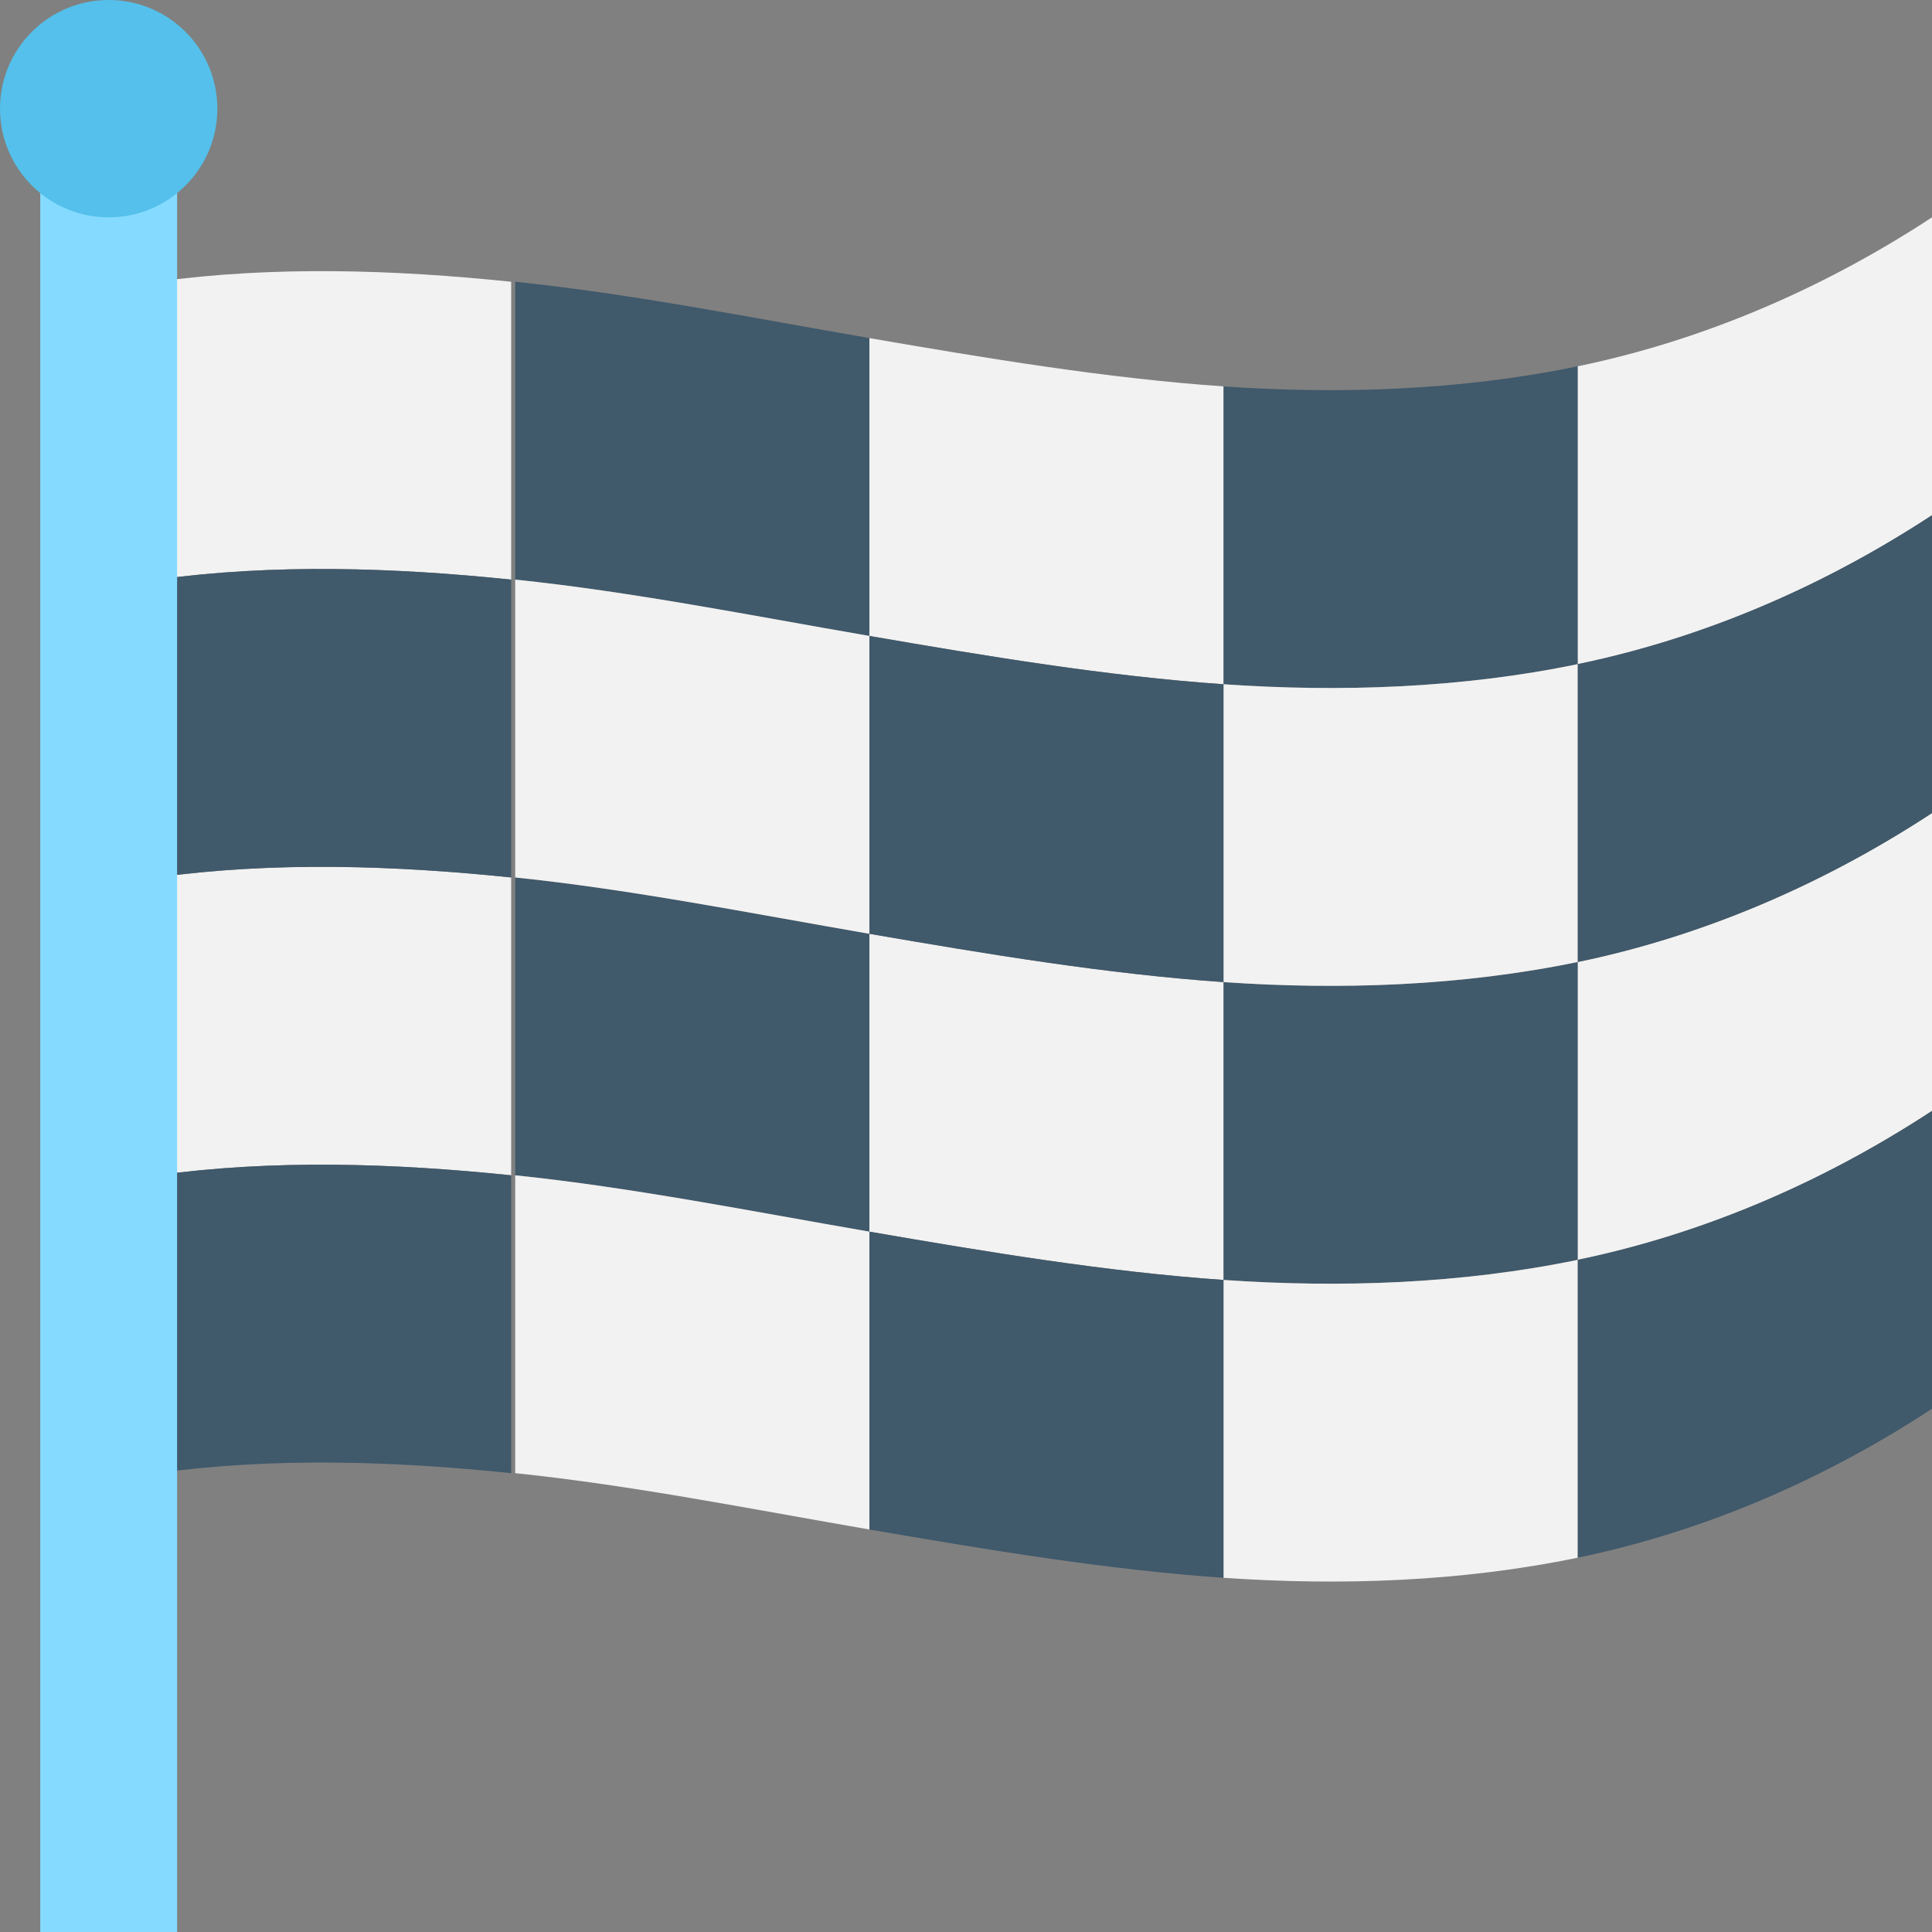 <?xml version="1.0" encoding="utf-8"?>
<!-- Generator: Adobe Illustrator 18.0.0, SVG Export Plug-In . SVG Version: 6.00 Build 0)  -->
<!DOCTYPE svg PUBLIC "-//W3C//DTD SVG 1.1//EN" "http://www.w3.org/Graphics/SVG/1.1/DTD/svg11.dtd">
<svg version="1.1" id="Layer_1" xmlns="http://www.w3.org/2000/svg" xmlns:xlink="http://www.w3.org/1999/xlink" x="0px" y="0px"
	 viewBox="0 0 48 48" enable-background="new 0 0 48 48" xml:space="preserve">
<rect x="0" y="0" width="48" height="48" fill="#808080" stroke="none"/>
<g>
	<g>
		<path fill="#F2F2F2" d="M12.7,14.4c-2.9-0.3-5.9-0.4-8.8,0c0-2.5,0-4.9,0-7.4c2.9-0.4,5.9-0.3,8.8,0C12.7,9.5,12.7,12,12.7,14.4z"
			/>
		<path fill="#40596B" d="M21.6,15.8c-2.9-0.5-5.9-1.1-8.8-1.4c0-2.5,0-4.9,0-7.4c2.9,0.3,5.9,0.9,8.8,1.4
			C21.6,10.9,21.6,13.3,21.6,15.8z"/>
		<path fill="#F2F2F2" d="M30.4,17c-2.9-0.2-5.9-0.7-8.8-1.2c0-2.5,0-4.9,0-7.4c2.9,0.5,5.9,1,8.8,1.2C30.4,12.1,30.4,14.5,30.4,17z
			"/>
		<path fill="#40596B" d="M39.2,16.5c-2.9,0.6-5.9,0.7-8.8,0.5c0-2.5,0-4.9,0-7.4c2.9,0.2,5.9,0.1,8.8-0.5
			C39.2,11.6,39.2,14,39.2,16.5z"/>
		<path fill="#F2F2F2" d="M48,12.8c-2.9,1.9-5.9,3.1-8.8,3.7c0-2.5,0-4.9,0-7.4c2.9-0.6,5.9-1.8,8.8-3.7C48,7.9,48,10.3,48,12.8z"/>
		<path fill="#F2F2F2" d="M12.7,29.2c-2.9-0.3-5.9-0.4-8.8,0c0-2.5,0-4.9,0-7.4c2.9-0.4,5.9-0.3,8.8,0
			C12.7,24.3,12.7,26.7,12.7,29.2z"/>
		<path fill="#40596B" d="M21.6,30.6c-2.9-0.5-5.9-1.1-8.8-1.4c0-2.5,0-4.9,0-7.4c2.9,0.3,5.9,0.9,8.8,1.4
			C21.6,25.7,21.6,28.1,21.6,30.6z"/>
		<path fill="#F2F2F2" d="M30.4,31.8c-2.9-0.2-5.9-0.7-8.8-1.2c0-2.5,0-4.9,0-7.4c2.9,0.5,5.9,1,8.8,1.2
			C30.4,26.9,30.4,29.3,30.4,31.8z"/>
		<path fill="#40596B" d="M39.2,31.3c-2.9,0.6-5.9,0.7-8.8,0.5c0-2.5,0-4.9,0-7.4c2.9,0.2,5.9,0.1,8.8-0.5
			C39.2,26.4,39.2,28.8,39.2,31.3z"/>
		<path fill="#F2F2F2" d="M48,27.6c-2.9,1.9-5.9,3.1-8.8,3.7c0-2.5,0-4.9,0-7.4c2.9-0.6,5.9-1.8,8.8-3.7C48,22.7,48,25.1,48,27.6z"
			/>
		<path fill="#40596B" d="M12.7,21.8c-2.9-0.3-5.9-0.4-8.8,0c0-2.5,0-4.9,0-7.4c2.9-0.4,5.9-0.3,8.8,0
			C12.7,16.9,12.7,19.3,12.7,21.8z"/>
		<path fill="#F2F2F2" d="M21.6,23.2c-2.9-0.5-5.9-1.1-8.8-1.4c0-2.5,0-4.9,0-7.4c2.9,0.3,5.9,0.9,8.8,1.4
			C21.6,18.3,21.6,20.7,21.6,23.2z"/>
		<path fill="#40596B" d="M30.4,24.4c-2.9-0.2-5.9-0.7-8.8-1.2c0-2.5,0-4.9,0-7.4c2.9,0.5,5.9,1,8.8,1.2
			C30.4,19.5,30.4,21.9,30.4,24.4z"/>
		<path fill="#F2F2F2" d="M39.2,23.9c-2.9,0.6-5.9,0.7-8.8,0.5c0-2.5,0-4.9,0-7.4c2.9,0.2,5.9,0.1,8.8-0.5
			C39.2,19,39.2,21.4,39.2,23.9z"/>
		<path fill="#40596B" d="M48,20.2c-2.9,1.9-5.9,3.1-8.8,3.7c0-2.5,0-4.9,0-7.4c2.9-0.6,5.9-1.8,8.8-3.7C48,15.3,48,17.7,48,20.2z"
			/>
		<path fill="#40596B" d="M12.7,36.6c-2.9-0.3-5.9-0.4-8.8,0c0-2.5,0-4.9,0-7.4c2.9-0.4,5.9-0.3,8.8,0
			C12.7,31.7,12.7,34.1,12.7,36.6z"/>
		<path fill="#F2F2F2" d="M21.6,38c-2.9-0.5-5.9-1.1-8.8-1.4c0-2.5,0-4.9,0-7.4c2.9,0.3,5.9,0.9,8.8,1.4C21.6,33,21.6,35.5,21.6,38z
			"/>
		<path fill="#40596B" d="M30.4,39.2c-2.9-0.2-5.9-0.7-8.8-1.2c0-2.5,0-4.9,0-7.4c2.9,0.5,5.9,1,8.8,1.2
			C30.4,34.2,30.4,36.7,30.4,39.2z"/>
		<path fill="#F2F2F2" d="M39.2,38.7c-2.9,0.6-5.9,0.7-8.8,0.5c0-2.5,0-4.9,0-7.4c2.9,0.2,5.9,0.1,8.8-0.5
			C39.2,33.8,39.2,36.2,39.2,38.7z"/>
		<path fill="#40596B" d="M48,35c-2.9,1.9-5.9,3.1-8.8,3.7c0-2.5,0-4.9,0-7.4c2.9-0.6,5.9-1.8,8.8-3.7C48,30.1,48,32.5,48,35z"/>
	</g>
	<g>
		<rect x="1" y="3.6" fill="#84DBFF" width="3.4" height="44.4"/>
		<circle fill="#54C0EB" cx="2.7" cy="2.7" r="2.7"/>
	</g>
</g>
</svg>
